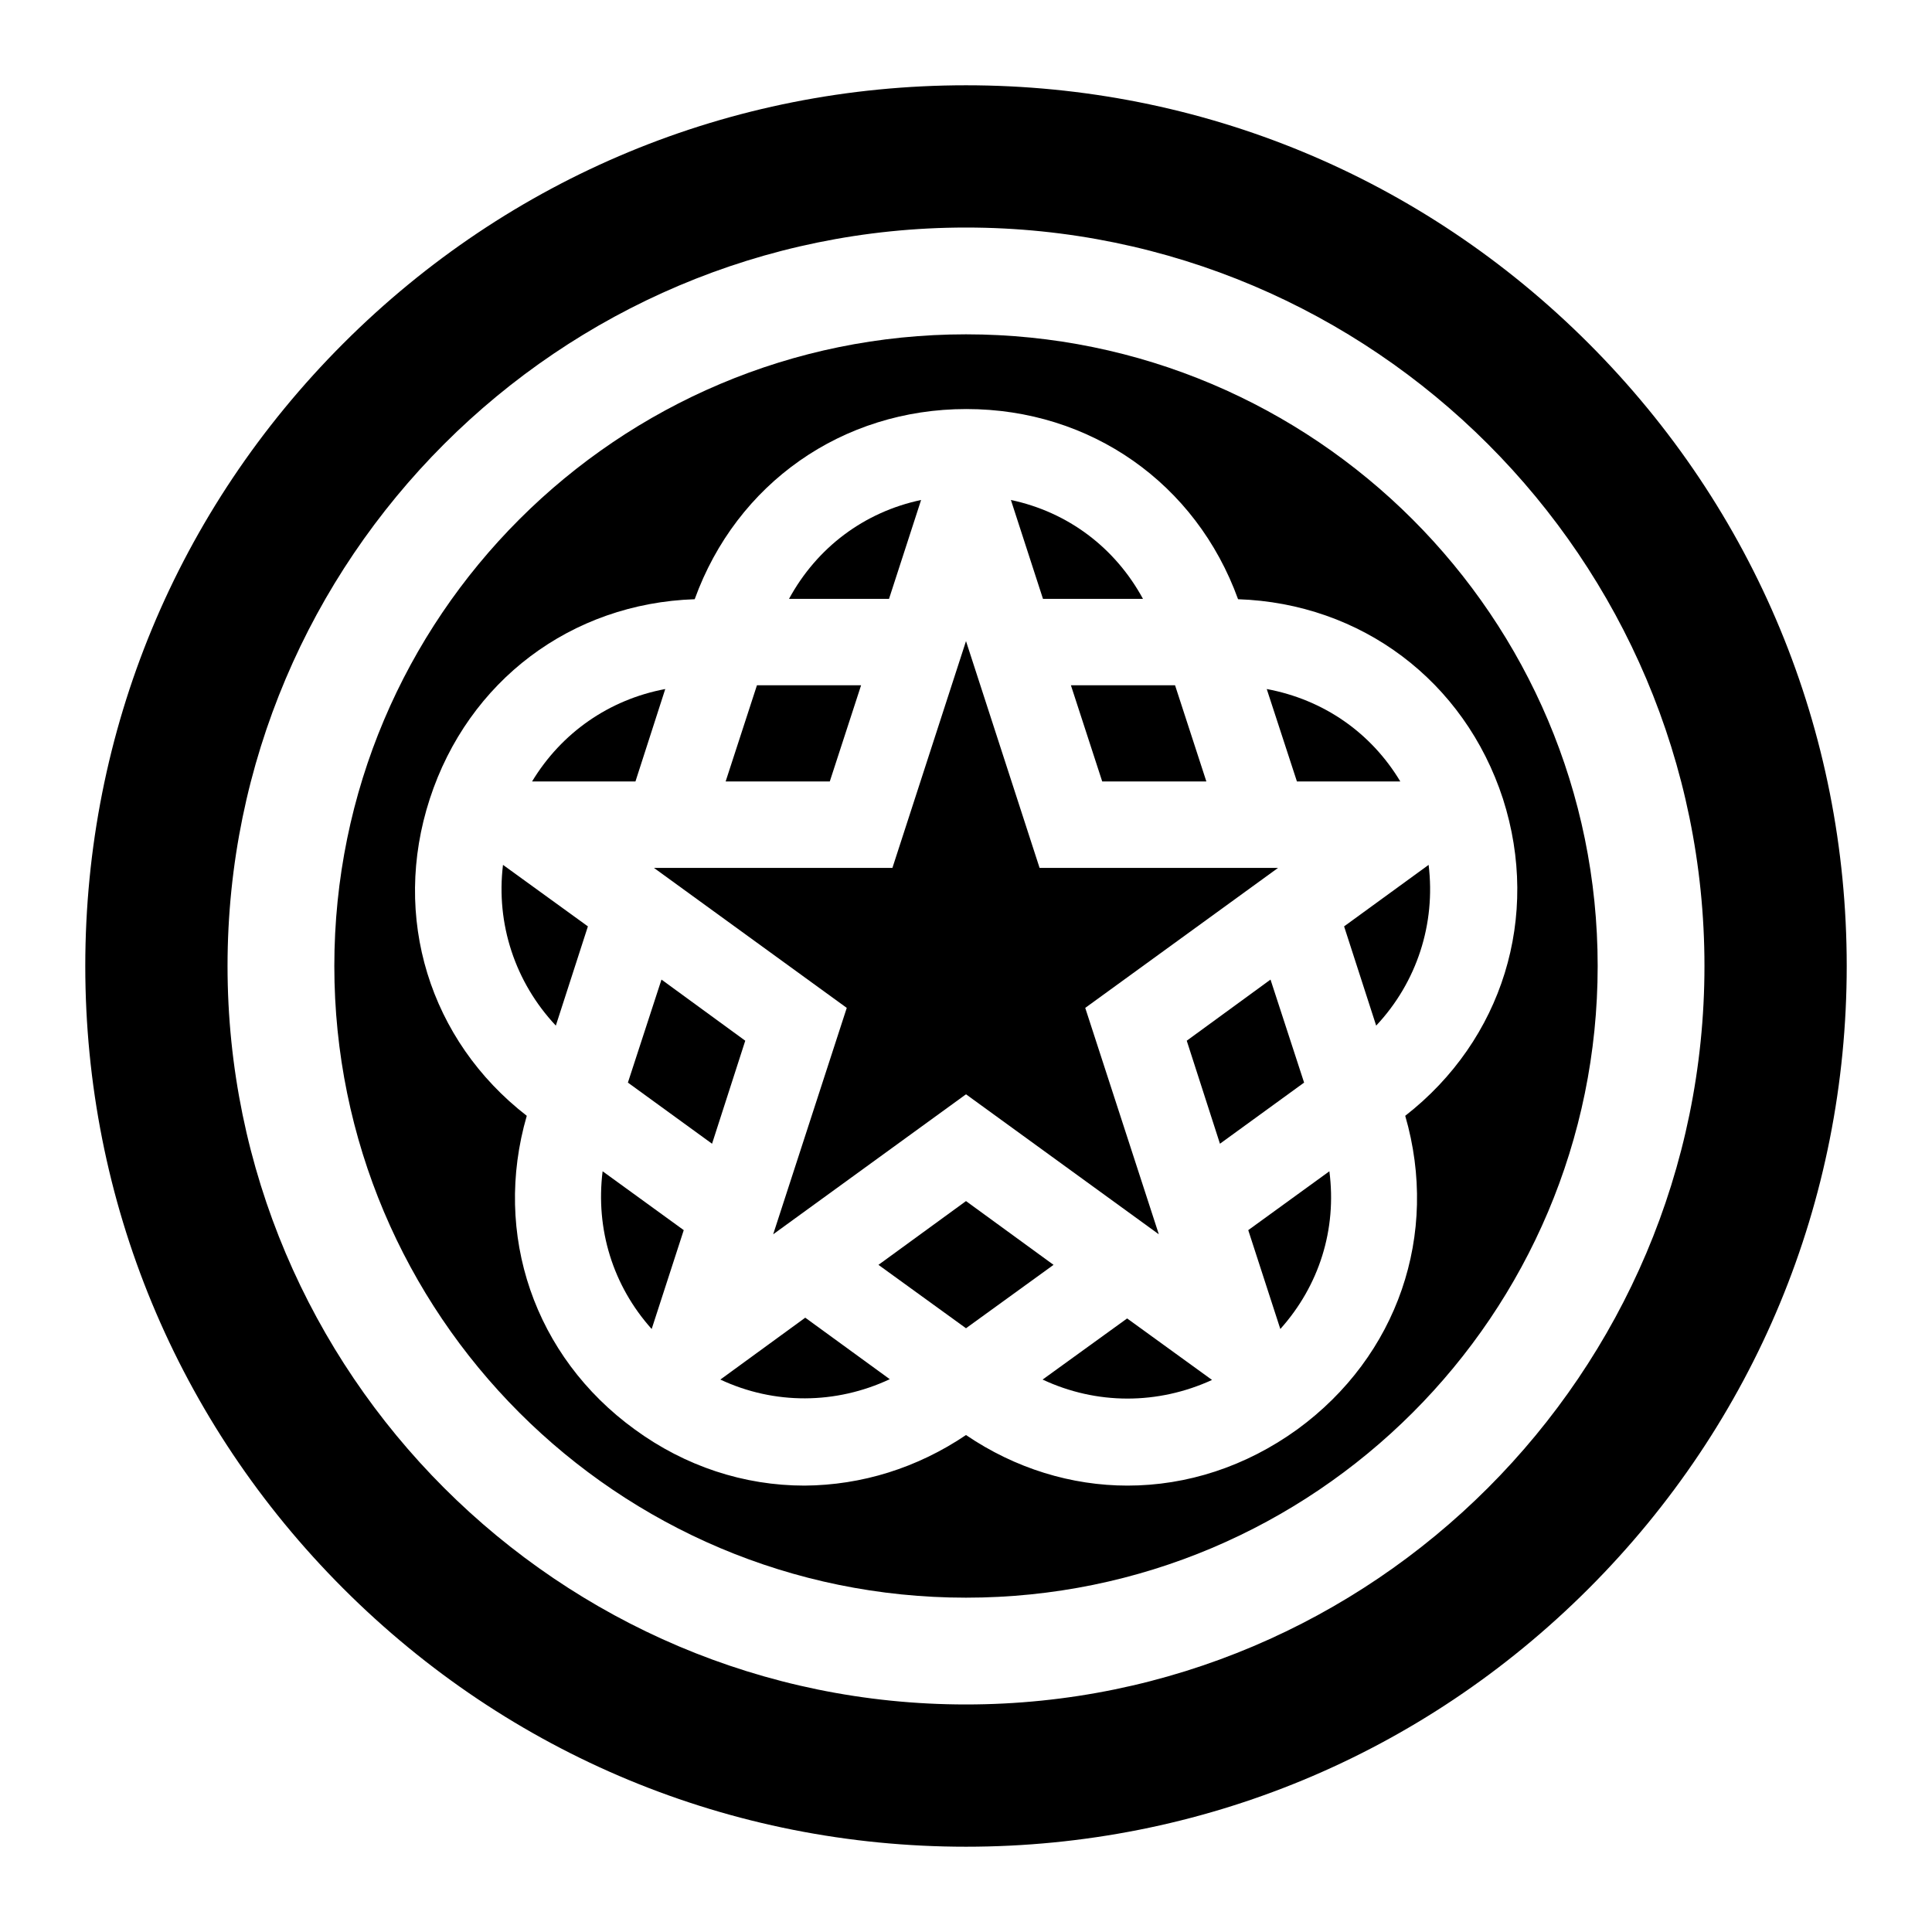 <?xml version="1.0" encoding="utf-8"?>
<!-- Generator: Adobe Illustrator 22.0.1, SVG Export Plug-In . SVG Version: 6.00 Build 0)  -->
<svg version="1.1" id="图层_1" xmlns="http://www.w3.org/2000/svg" xmlns:xlink="http://www.w3.org/1999/xlink" x="0px" y="0px"
	 viewBox="0 0 512 512" style="enable-background:new 0 0 512 512;" xml:space="preserve">
<style type="text/css">
	.st0{fill-rule:evenodd;clip-rule:evenodd;}
</style>
<g>
	<g>
		<path d="M147.3,271.8l8.5-26.3l-22.5-16.3C131.4,244.8,136.5,260.3,147.3,271.8z"/>
		<path d="M176.3,182.6c-14.9,2.8-27.5,11.6-35.3,24.5h27.4L176.3,182.6z"/>
		<polygon points="224.4,267.1 204.9,327.1 256,290 307.1,327.1 287.6,267.1 338.7,230 275.5,230 256,169.9 236.5,230 173.3,230 		
			"/>
		<path d="M172.7,352.2l8.5-26.2l-21.5-15.6C157.8,325.7,162.4,340.7,172.7,352.2z"/>
		<polygon points="228.2,181.6 200.6,181.6 192.3,207.1 219.9,207.1 		"/>
		<path d="M302.9,158.7c-7.4-13.6-19.9-23-35-26.2l8.5,26.2H302.9z"/>
		<polygon points="175.3,259.6 166.4,286.9 188.7,303.1 197.5,275.8 		"/>
		<polygon points="292.1,207.1 319.7,207.1 311.4,181.6 283.8,181.6 		"/>
		<path d="M244.1,132.5c-15.1,3.2-27.6,12.6-35,26.2h26.5L244.1,132.5z"/>
		<path d="M356.2,245.5l8.5,26.3c10.8-11.5,15.8-27,13.9-42.6L356.2,245.5z"/>
		<path d="M330.8,326l8.5,26.2c10.3-11.5,15-26.4,13-41.8L330.8,326z"/>
		<path d="M335.7,182.6l8,24.5h27.4C363.3,194.1,350.7,185.4,335.7,182.6z"/>
		<path d="M190.9,365.6c14.3,6.7,30.6,6.6,44.9-0.1l-22.4-16.3L190.9,365.6z"/>
		<path d="M256,88.6c-92.4,0-167.4,74.9-167.4,167.4c0,92.4,74.9,167.4,167.4,167.4c92.4,0,167.4-74.9,167.4-167.4
			C423.4,163.6,348.4,88.6,256,88.6z M372.4,295.7c9.1,31.4-2,63.7-28.6,83.1c-13.7,9.9-29.3,14.9-45,14.9
			c-14.8,0-29.7-4.5-42.8-13.4c-12.9,8.7-27.6,13.3-42.8,13.4c0,0,0,0,0,0c-16,0-31.6-5.1-45-14.9c-26.6-19.3-37.7-51.7-28.6-83.1
			c-25.8-20-35.9-52.7-25.7-84c10.2-31.3,37.5-51.8,70.2-52.9c11.1-30.7,39.1-50.4,72-50.4c32.9,0,60.9,19.7,72,50.4
			c32.6,1.1,60,21.6,70.2,52.9C408.3,242.9,398.2,275.6,372.4,295.7z"/>
		<polygon points="336.7,259.6 314.5,275.8 323.3,303.1 345.6,286.9 		"/>
		<path d="M276.3,365.6c14.3,6.7,30.5,6.7,44.9,0.1l-22.5-16.3L276.3,365.6z"/>
		<polygon points="256,318.3 232.8,335.2 256,352 279.2,335.2 		"/>
	</g>
	<g>
		<path d="M256,489.4c-62.3,0-120.9-24.3-165-68.4c-44.1-44.1-68.4-102.7-68.4-165S46.9,135.1,91,91c44.1-44.1,102.7-68.4,165-68.4
			c62.3,0,120.9,24.3,165,68.4c44.1,44.1,68.4,102.7,68.4,165S465.1,376.9,421,421C376.9,465.1,318.3,489.4,256,489.4z M256,60.3
			C148.1,60.3,60.3,148.1,60.3,256S148.1,451.7,256,451.7S451.7,363.9,451.7,256S363.9,60.3,256,60.3z"/>
	</g>
</g>
</svg>
